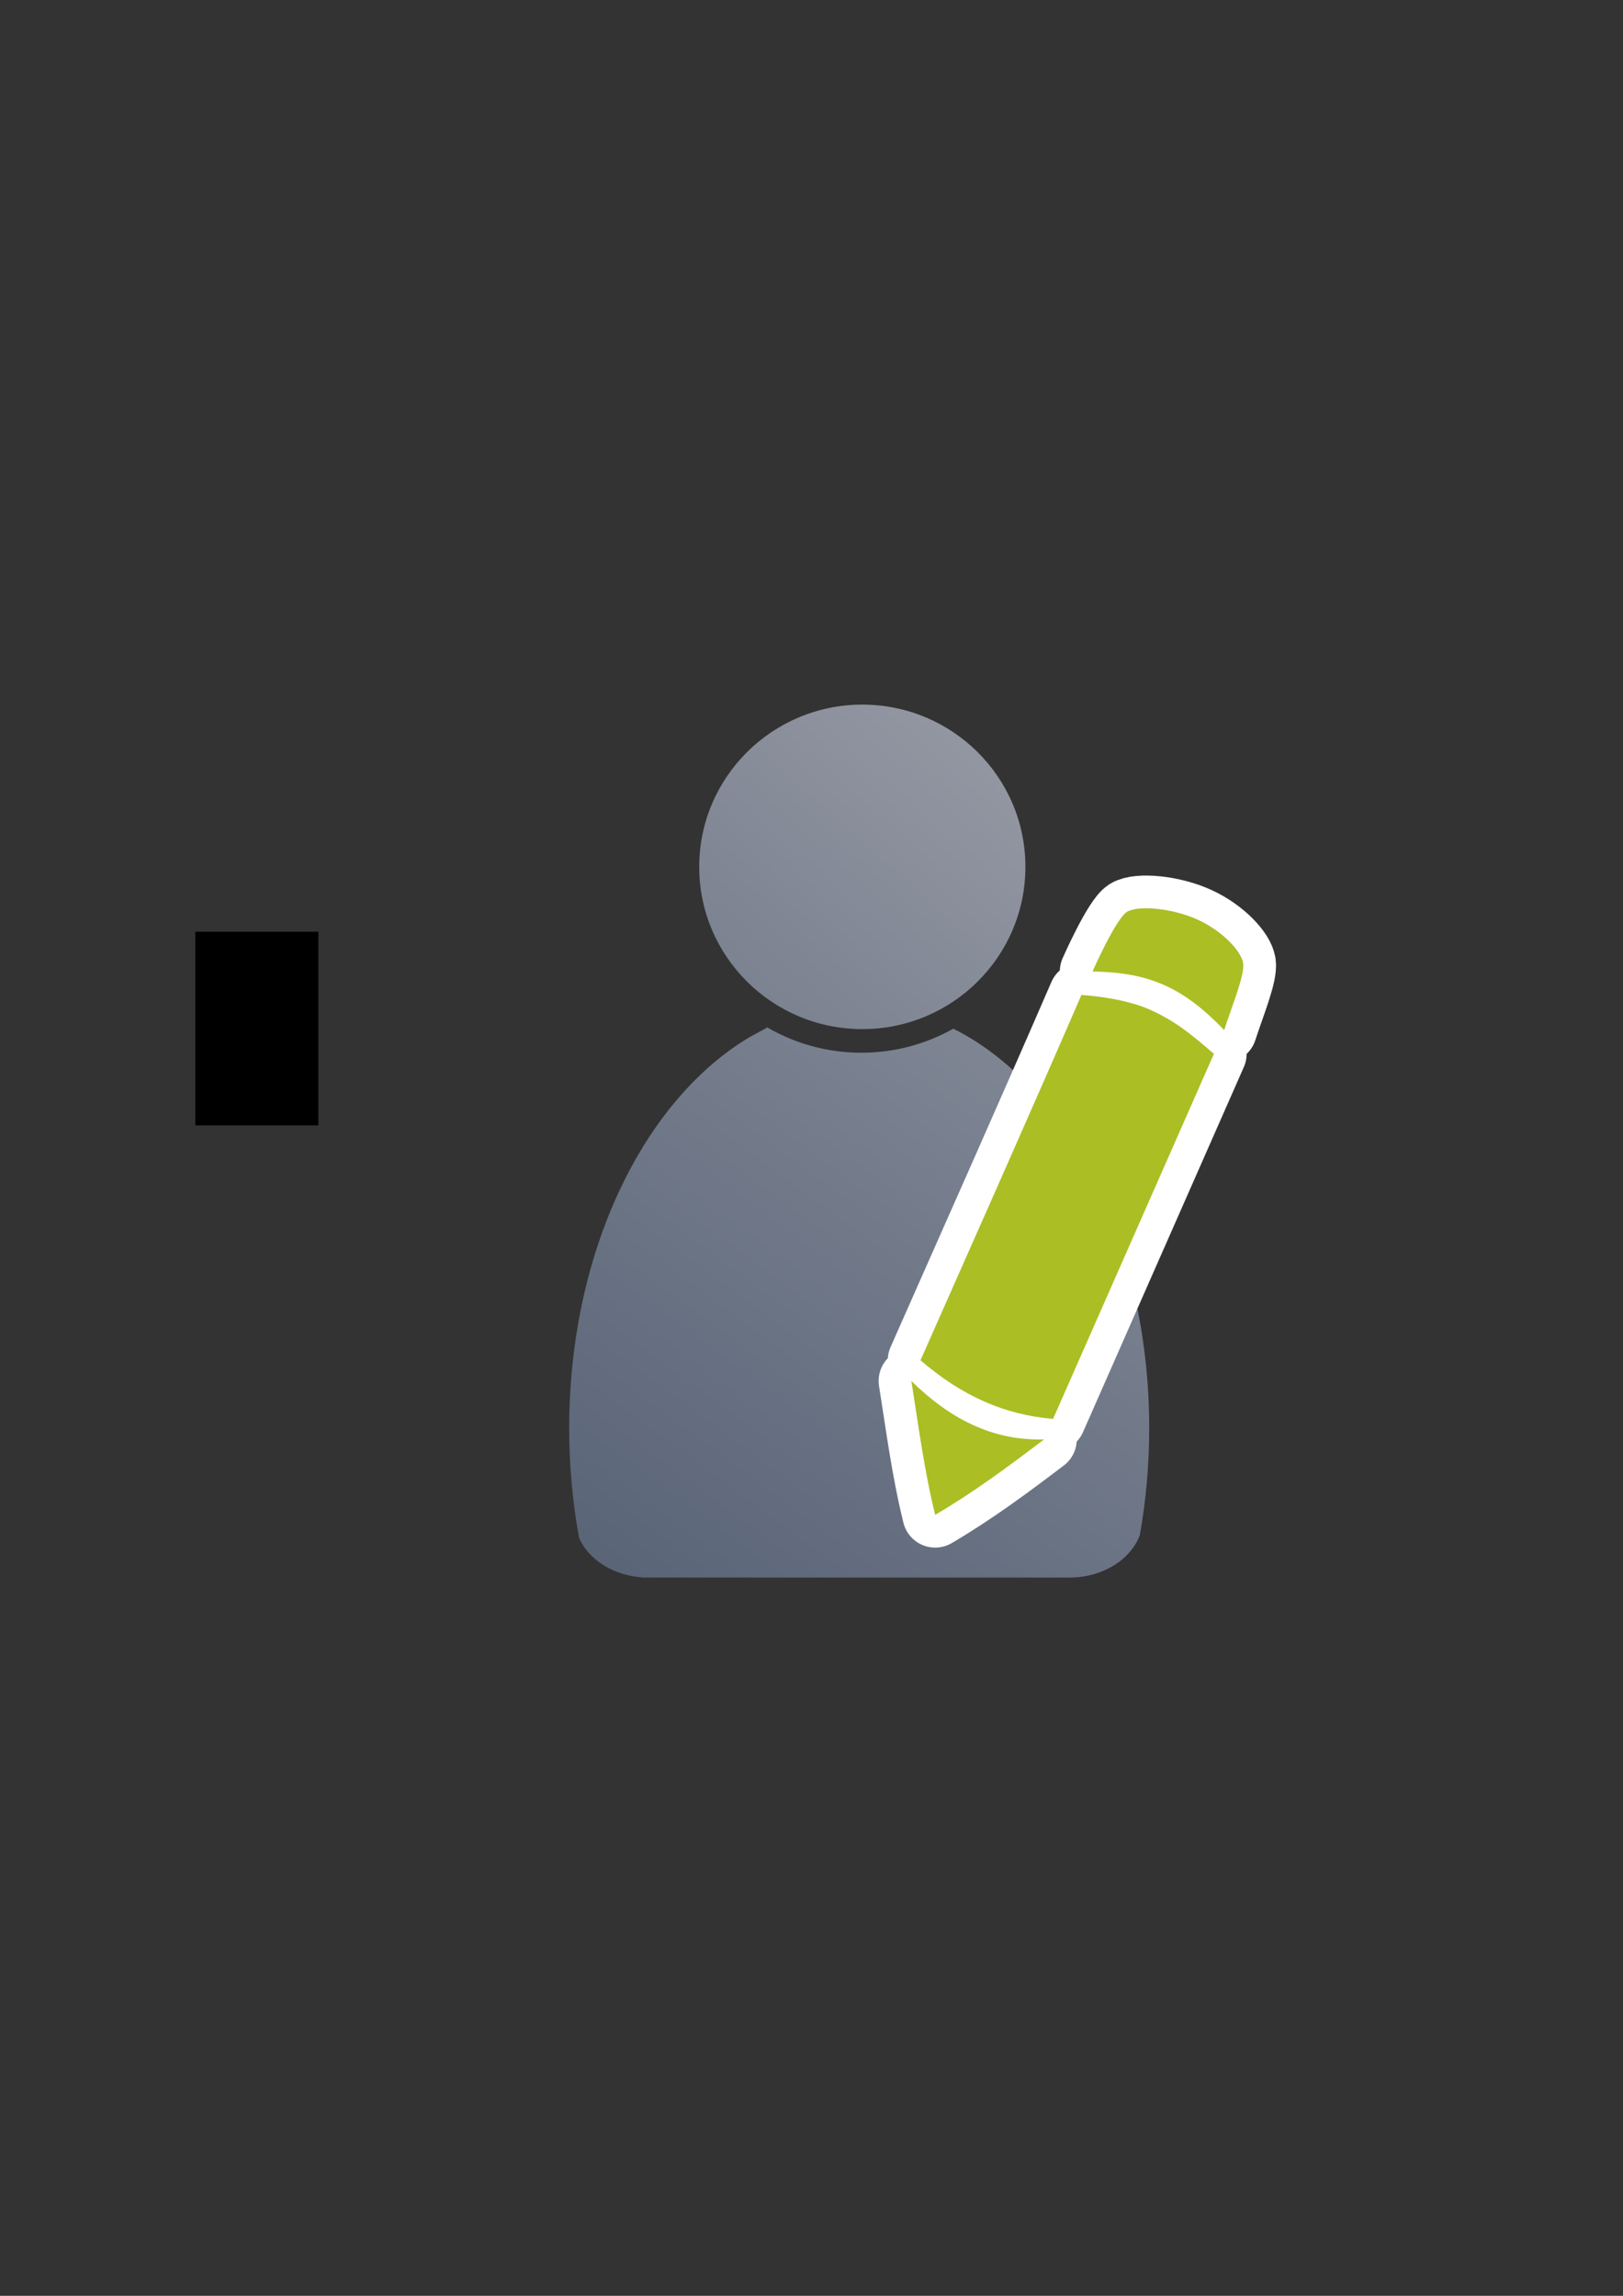 <?xml version="1.0" encoding="UTF-8" standalone="no"?>
<!-- Created with Inkscape (http://www.inkscape.org/) -->

<svg
   xmlns:dc="http://purl.org/dc/elements/1.1/"
   xmlns:cc="http://creativecommons.org/ns#"
   xmlns:rdf="http://www.w3.org/1999/02/22-rdf-syntax-ns#"
   xmlns:svg="http://www.w3.org/2000/svg"
   xmlns="http://www.w3.org/2000/svg"
   xmlns:xlink="http://www.w3.org/1999/xlink"
   xmlns:sodipodi="http://sodipodi.sourceforge.net/DTD/sodipodi-0.dtd"
   xmlns:inkscape="http://www.inkscape.org/namespaces/inkscape"
   width="210mm"
   height="297mm"
   viewBox="0 0 744.094 1052.362"
   id="svg2"
   version="1.1"
   inkscape:version="0.91 r13725"
   sodipodi:docname="user-edit.svg"
   inkscape:export-filename="C:\Users\johannes\Documents\Arbeit\RRZE\bi-con\bi-con\scalable\documents\document.png"
   inkscape:export-xdpi="4"
   inkscape:export-ydpi="4">
  <rect x="0" y="0" width="744.094" height="1052.362" fill="#333333" stroke="none"/>
  <defs
     id="defs4">
    <linearGradient
       inkscape:collect="always"
       id="linearGradient4227">
      <stop
         style="stop-color:#5a6578;stop-opacity:1;"
         offset="0"
         id="stop4229" />
      <stop
         style="stop-color:#9397a2;stop-opacity:1"
         offset="1"
         id="stop4231" />
    </linearGradient>
    <linearGradient
       id="linearGradient2224">
      <stop
         id="stop2226"
         offset="0"
         style="stop-color:#7c7c7c;stop-opacity:1;" />
      <stop
         id="stop2228"
         offset="1"
         style="stop-color:#b8b8b8;stop-opacity:1;" />
    </linearGradient>
    <linearGradient
       id="linearGradient15218">
      <stop
         id="stop15220"
         offset="0"
         style="stop-color:#eeeeef;stop-opacity:1;" />
      <stop
         id="stop2736"
         offset="0.599"
         style="stop-color:#d3d7cf;stop-opacity:1;" />
      <stop
         id="stop2738"
         offset="0.828"
         style="stop-color:#ffffff;stop-opacity:1;" />
      <stop
         id="stop15222"
         offset="1"
         style="stop-color:#d3d7cf;stop-opacity:1;" />
    </linearGradient>
    <pattern
       y="0"
       x="0"
       height="6"
       width="6"
       patternUnits="userSpaceOnUse"
       id="EMFhbasepattern" />
    <pattern
       y="0"
       x="0"
       height="6"
       width="6"
       patternUnits="userSpaceOnUse"
       id="EMFhbasepattern-5" />
    <linearGradient
       inkscape:collect="always"
       xlink:href="#linearGradient4227"
       id="linearGradient4233"
       x1="285.671"
       y1="640.826"
       x2="500.632"
       y2="398.996"
       gradientUnits="userSpaceOnUse" />
    <linearGradient
       inkscape:collect="always"
       xlink:href="#linearGradient4227"
       id="linearGradient4235"
       gradientUnits="userSpaceOnUse"
       x1="285.671"
       y1="670.525"
       x2="524.673"
       y2="345.255" />
    <linearGradient
       inkscape:collect="always"
       xlink:href="#linearGradient4227"
       id="linearGradient4172"
       gradientUnits="userSpaceOnUse"
       x1="285.671"
       y1="640.826"
       x2="500.632"
       y2="398.996" />
  </defs>
  <sodipodi:namedview
     id="base"
     pagecolor="#ffffff"
     bordercolor="#666666"
     borderopacity="1.0"
     inkscape:pageopacity="0.0"
     inkscape:pageshadow="2"
     inkscape:zoom="0.7071068"
     inkscape:cx="428.9264"
     inkscape:cy="546.13183"
     inkscape:document-units="px"
     inkscape:current-layer="layer1"
     showgrid="false"
     showguides="true"
     inkscape:guide-bbox="true"
     inkscape:window-width="1366"
     inkscape:window-height="721"
     inkscape:window-x="-4"
     inkscape:window-y="-4"
     inkscape:window-maximized="1">
    <sodipodi:guide
       position="315.536,730.179"
       orientation="0,1"
       id="guide3338" />
    <sodipodi:guide
       position="351.25,330.179"
       orientation="0,1"
       id="guide3340" />
    <sodipodi:guide
       position="189.107,408.839"
       orientation="1,0"
       id="guide3344" />
    <sodipodi:guide
       position="589.045,468.079"
       orientation="1,0"
       id="guide3346" />
    <inkscape:grid
       type="xygrid"
       id="grid3440" />
    <sodipodi:guide
       position="589.045,378.302"
       orientation="1,0"
       id="guide3411" />
  </sodipodi:namedview>
  <g
     inkscape:label="Ebene 1"
     inkscape:groupmode="layer"
     id="layer1">
    <flowRoot
       xml:space="preserve"
       id="flowRoot4169"
       style="font-style:normal;font-weight:normal;font-size:40px;line-height:125%;font-family:sans-serif;letter-spacing:0px;word-spacing:0px;fill:#000000;fill-opacity:1;stroke:none;stroke-width:1px;stroke-linecap:butt;stroke-linejoin:miter;stroke-opacity:1"><flowRegion
         id="flowRegion4171"><rect
           id="rect4173"
           width="56.433"
           height="88.789"
           x="89.541"
           y="427.08" /></flowRegion><flowPara
         id="flowPara4175" /></flowRoot>    <rect
       style="fill:none;fill-rule:evenodd;stroke:none;stroke-width:1px;stroke-linecap:butt;stroke-linejoin:miter;stroke-opacity:1"
       id="rect3336"
       width="400"
       height="400"
       x="189.145"
       y="322.27"
       inkscape:export-xdpi="4.9499998"
       inkscape:export-ydpi="4.9499998" />
    <g
       id="g4289"
       style="fill:url(#linearGradient4233);fill-opacity:1"
       transform="matrix(1.139,0,0,1.139,-52.26,-53.501)">
      <path
         sodipodi:nodetypes="cccsccccccscsc"
         inkscape:connector-curvature="0"
         id="path2176"
         d="m 354.643,460.416 c -0.117,0.104 -0.224,0.216 -0.346,0.316 l -6.543,3.545 c -42.676,25.281 -72.762,86.259 -72.762,157.469 0,15.295 1.395,30.114 3.998,44.213 3.861,8.637 13.562,14.968 25.186,15.795 l 0,0.096 172.762,0 0,-0.008 c 13.046,-0.184 24.035,-7.283 27.727,-17.016 2.47,-13.759 3.791,-28.194 3.791,-43.08 0,-74.549 -32.977,-137.884 -78.852,-160.785 -10.953,6.149 -23.578,9.678 -37.004,9.678 -13.817,10e-6 -26.787,-3.737 -37.957,-10.223 z"
         style="fill:url(#linearGradient4235);fill-opacity:1;stroke:none;stroke-width:41.152;stroke-linecap:round;stroke-linejoin:round;stroke-opacity:1" />
      <ellipse
         ry="65.293"
         rx="65.647"
         cx="392.98"
         cy="395.838"
         id="circle2187-6"
         style="fill:url(#linearGradient4172);fill-opacity:1;stroke:none;stroke-width:14;stroke-miterlimit:4;stroke-dasharray:none;stroke-opacity:1" />
    </g>
    <g
       id="g4171">
      <path
         style="fill:#abbe24;fill-opacity:1;fill-rule:evenodd;stroke:#ffffff;stroke-width:30;stroke-linecap:butt;stroke-linejoin:round;stroke-miterlimit:4;stroke-dasharray:none;stroke-opacity:1"
         d="m 549.224,421.611 c -11.543,-5.318 -27.292,-6.735 -32.462,-3.682 -5.17,3.053 -15.879,27.397 -15.879,27.397 26.382,0.345 41.855,7.6 60.371,26.849 3.956,-12.112 9.452,-25.323 8.7,-30.639 -0.751,-5.315 -9.188,-14.607 -20.731,-19.925 z m -21.873,41.275 c -10.993,-4.974 -26.034,-6.444 -31.55,-6.815 -24.103,55.634 -49.151,111.755 -73.788,167.466 19.155,16.445 38.508,24.973 60.784,26.867 l 73.74,-167.335 c -11.198,-9.715 -18.192,-15.208 -29.185,-20.182 z M 417.831,633 c 3.249,20.377 5.799,40.6 10.915,61.39 17.711,-10.38 33.883,-22.405 49.908,-34.587 -24.04,0.712 -43.666,-9.901 -60.822,-26.803 z"
         id="path4176"
         inkscape:connector-curvature="0" />
      <path
         inkscape:connector-curvature="0"
         id="path4234-6-1-3"
         d="m 549.224,421.611 c -11.543,-5.318 -27.292,-6.735 -32.462,-3.682 -5.17,3.053 -15.879,27.397 -15.879,27.397 26.382,0.345 41.855,7.6 60.371,26.849 3.956,-12.112 9.452,-25.323 8.7,-30.639 -0.751,-5.315 -9.188,-14.607 -20.731,-19.925 z m -21.873,41.275 c -10.993,-4.974 -26.034,-6.444 -31.55,-6.815 -24.103,55.634 -49.151,111.755 -73.788,167.466 19.155,16.445 38.508,24.973 60.784,26.867 l 73.74,-167.335 c -11.198,-9.715 -18.192,-15.208 -29.185,-20.182 z M 417.831,633 c 3.249,20.377 5.799,40.6 10.915,61.39 17.711,-10.38 33.883,-22.405 49.908,-34.587 -24.04,0.712 -43.666,-9.901 -60.822,-26.803 z"
         style="fill:#abbe24;fill-opacity:1;fill-rule:evenodd;stroke:none;stroke-width:1px;stroke-linecap:butt;stroke-linejoin:miter;stroke-opacity:1" />
    </g>
  </g>
</svg>
